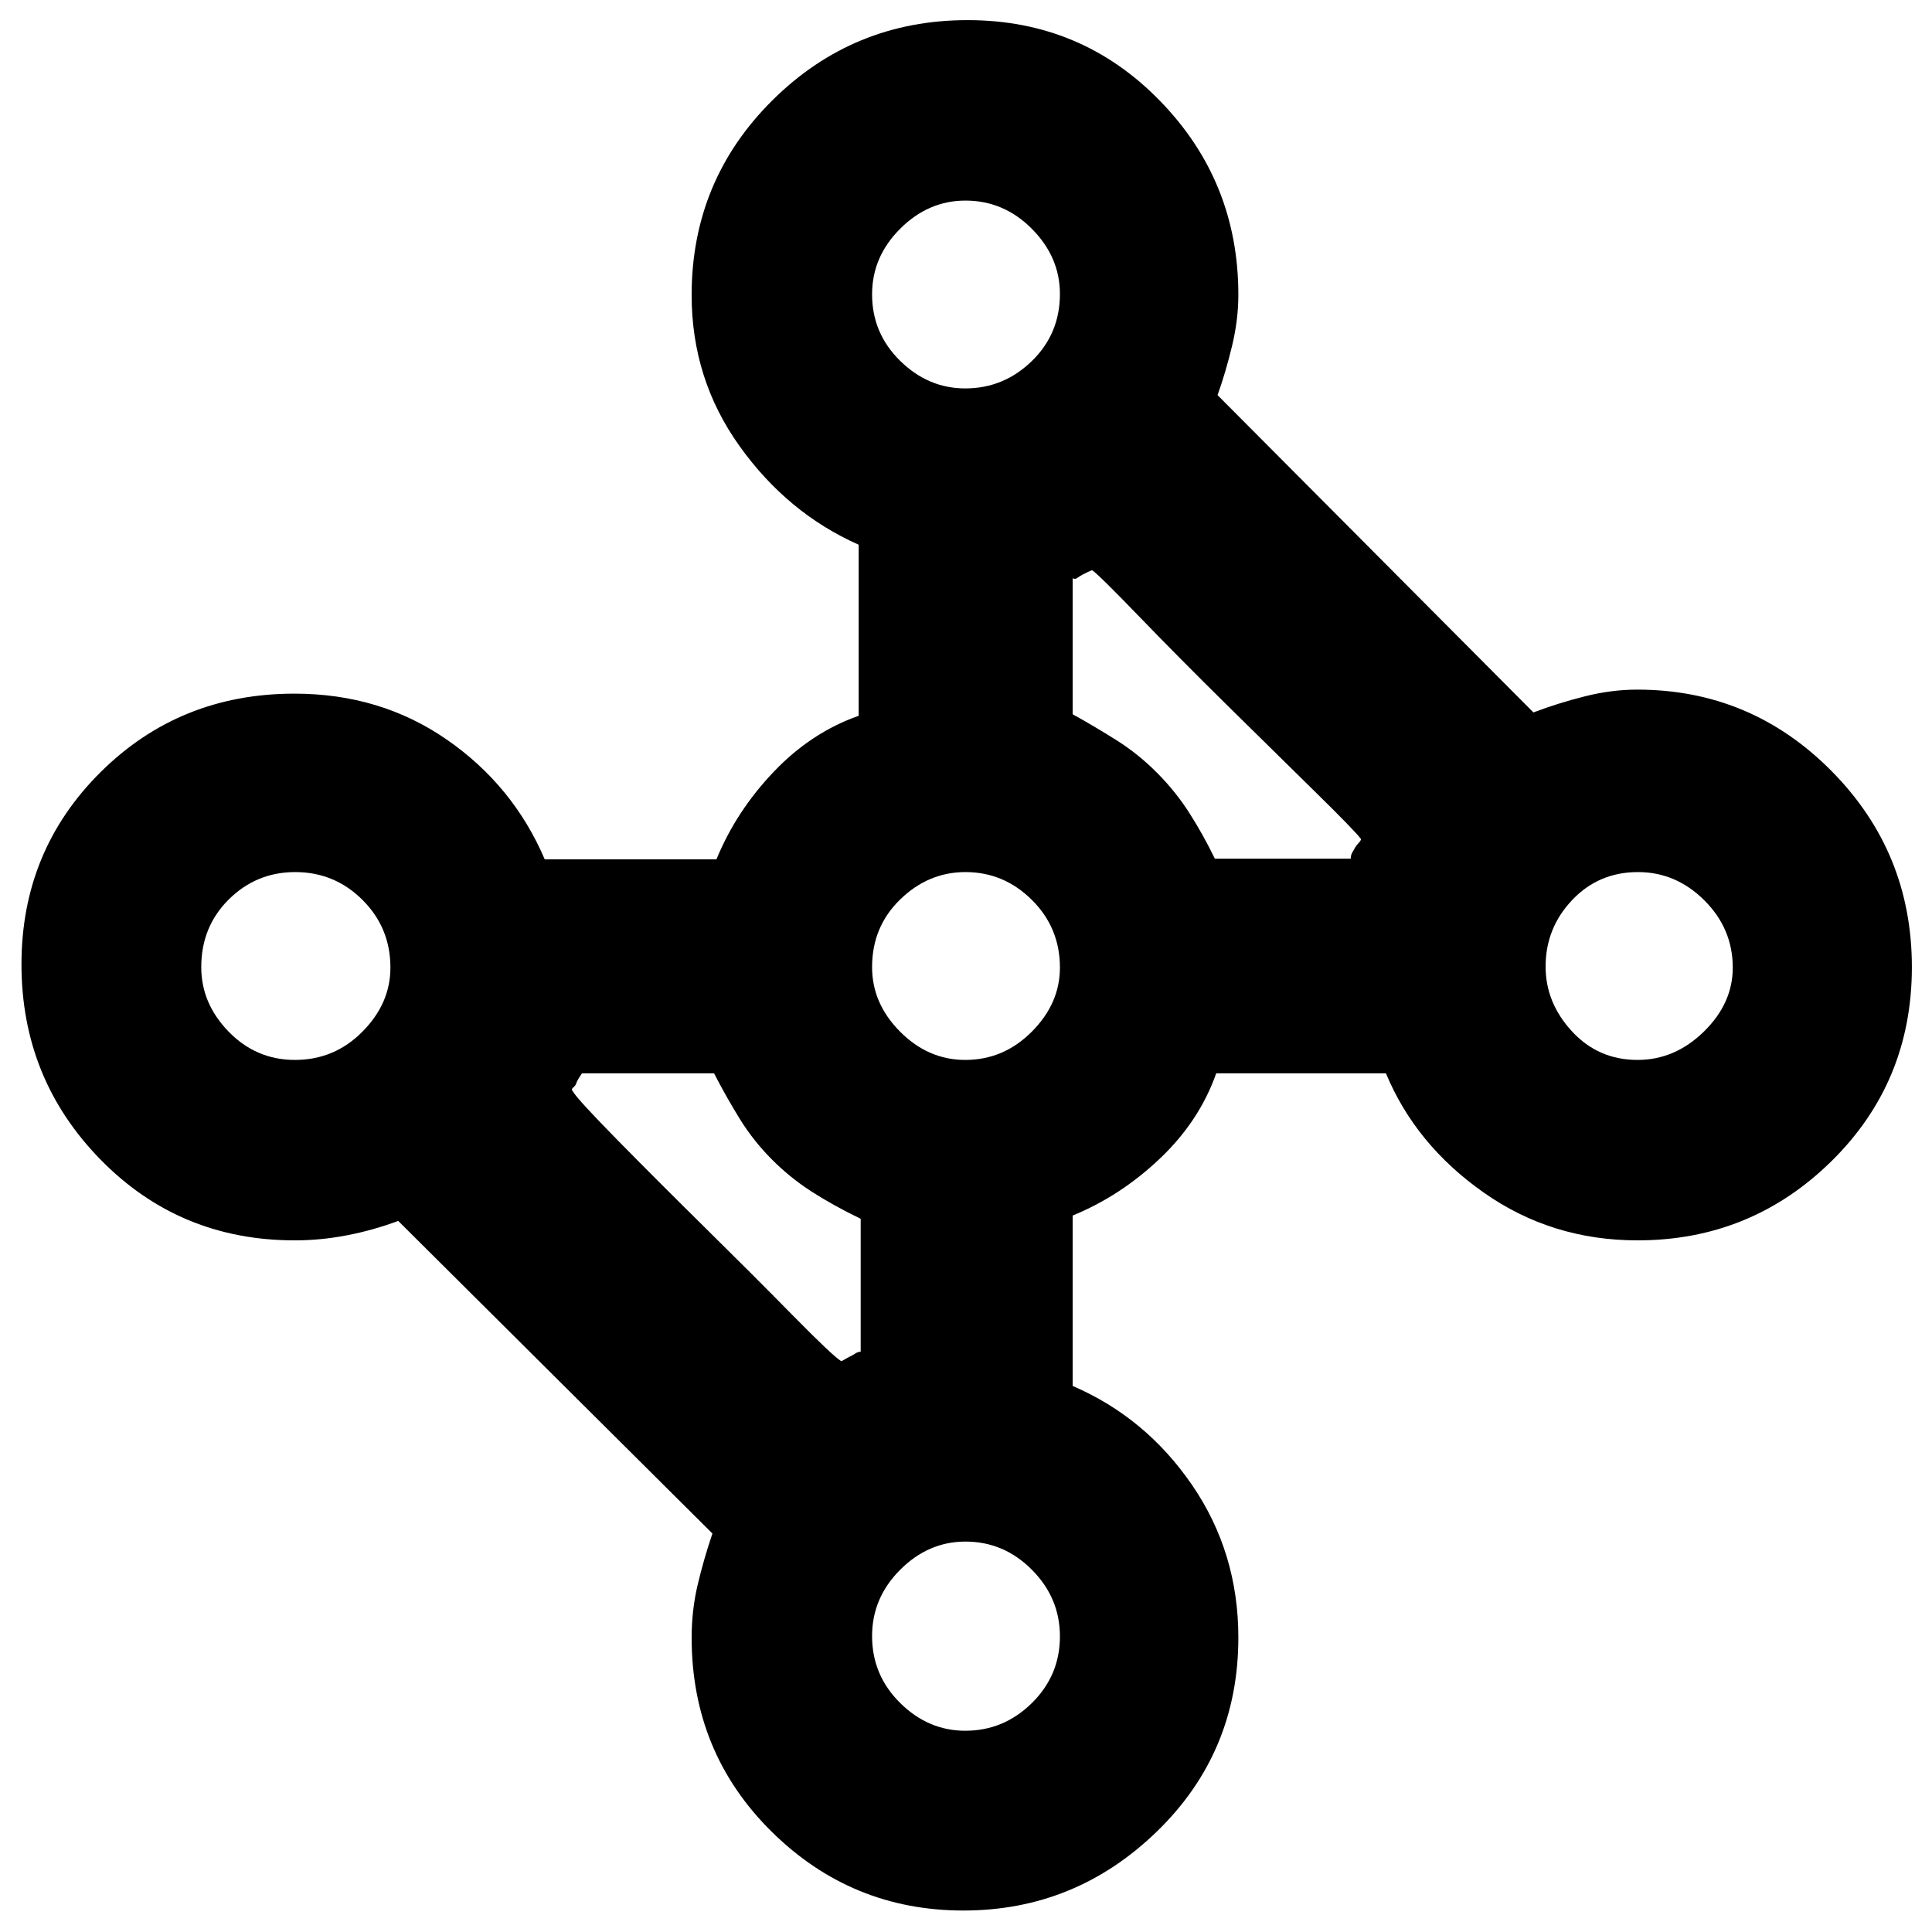 <svg xmlns="http://www.w3.org/2000/svg" height="40" viewBox="0 -960 960 960" width="40"><path d="M478.72-10.67q-55.68 0-95.37-39.26-39.68-39.27-39.68-96.36 0-13.51 2.97-26.13T354-198L197.88-353.33q-12.55 4.66-25.55 7.16t-25.9 2.5q-57.17 0-96.47-40.13-39.29-40.14-39.29-97.02 0-56.47 39.29-95.49 39.3-39.02 96.37-39.02 42.69 0 75.68 22.83Q255-569.67 270.67-533H356q9.79-23.88 28.4-43.44Q403-596 426.67-604.33v-85Q391.33-705 367.5-738.31q-23.83-33.3-23.83-75.05 0-56.94 40.13-96.79Q423.94-950 480.82-950q56.47 0 95.49 40.03 39.02 40.03 39.02 96.45 0 12.44-3.16 25.56-3.17 13.11-7.17 24.29L761.95-606q12.34-4.67 25.58-8 13.24-3.33 25.99-3.33 56.42 0 96.45 40.34T950-479.47q0 57.18-39.99 96.49-39.98 39.31-96.34 39.31-42.72 0-76.53-23.83t-48.47-59.17h-84.34Q596-403 576.44-384.4 556.88-365.79 533-356v84.67q36.33 15.66 59.33 49.22t23 75.78q0 57.11-40.47 96.39-40.47 39.27-96.14 39.27Zm-51.05-277.66v-66.07q-13.67-6.6-24.4-13.52-10.74-6.91-19.81-16.04-9.07-9.12-15.77-19.91-6.69-10.8-12.88-22.8h-65.64q-.67 1-1.59 2.44-.91 1.44-1.25 2.54-.33 1.11-1.5 2.06-1.16.96-.16 1.96 2.14 3.81 22.57 24.58 20.43 20.76 43.26 43.26 22.83 22.5 43.26 43.26 20.43 20.76 24.24 22.9.33 0 1.67-.82 1.33-.82 2.66-1.45 1.34-.64 2.67-1.52 1.33-.87 2.67-.87Zm175.98-245h67.52q0-1.67.71-2.95.7-1.28 1.45-2.55.75-1.28 1.71-2.23.96-.94 1.29-1.94-2.81-3.91-23.24-23.95Q632.67-587 609.33-610q-23.33-23-43.38-43.76-20.04-20.76-23.28-22.91-1 .34-2.12.88-1.13.54-2.58 1.29-1.46.75-2.58 1.62-1.12.88-2.39.21v67.59q11 6.08 21.85 12.93 10.84 6.84 20.15 16.22 9.31 9.38 16.15 20.16 6.85 10.77 12.5 22.44Zm210.03 100q18.54 0 32.93-14.04T861-479.2q0-19.35-14.1-33.41-14.1-14.06-33-14.06-19.57 0-32.73 13.93Q768-498.82 768-479.72q0 17.98 13.09 32.18 13.09 14.21 32.59 14.21Zm-334.05 0q19.1 0 33.07-14.04 13.97-14.04 13.97-31.83 0-19.8-13.93-33.63-13.92-13.84-33.02-13.84-18.4 0-32.39 13.57-14 13.57-14 33.66 0 18.1 13.95 32.1 13.95 14.01 32.35 14.01Zm0 333.33q19.1 0 33.07-13.74 13.97-13.75 13.97-33.14 0-19.11-13.93-33.12-13.92-14-33.02-14-18.4 0-32.39 13.97-14 13.97-14 32.99 0 19.43 13.95 33.23Q461.23-100 479.63-100ZM146.54-433.33q19.64 0 33.55-14.04Q194-461.41 194-479.2q0-19.8-13.87-33.63-13.88-13.84-33.42-13.84-19.29 0-33 13.57T100-479.44q0 18.1 13.65 32.1 13.65 14.01 32.89 14.01ZM479.63-767q19.1 0 33.07-13.58 13.97-13.58 13.97-33.33 0-18.35-13.93-32.38-13.92-14.04-33.02-14.04-18.4 0-32.39 13.95-14 13.95-14 32.63 0 19.35 13.95 33.05 13.95 13.7 32.35 13.7Z"/></svg>